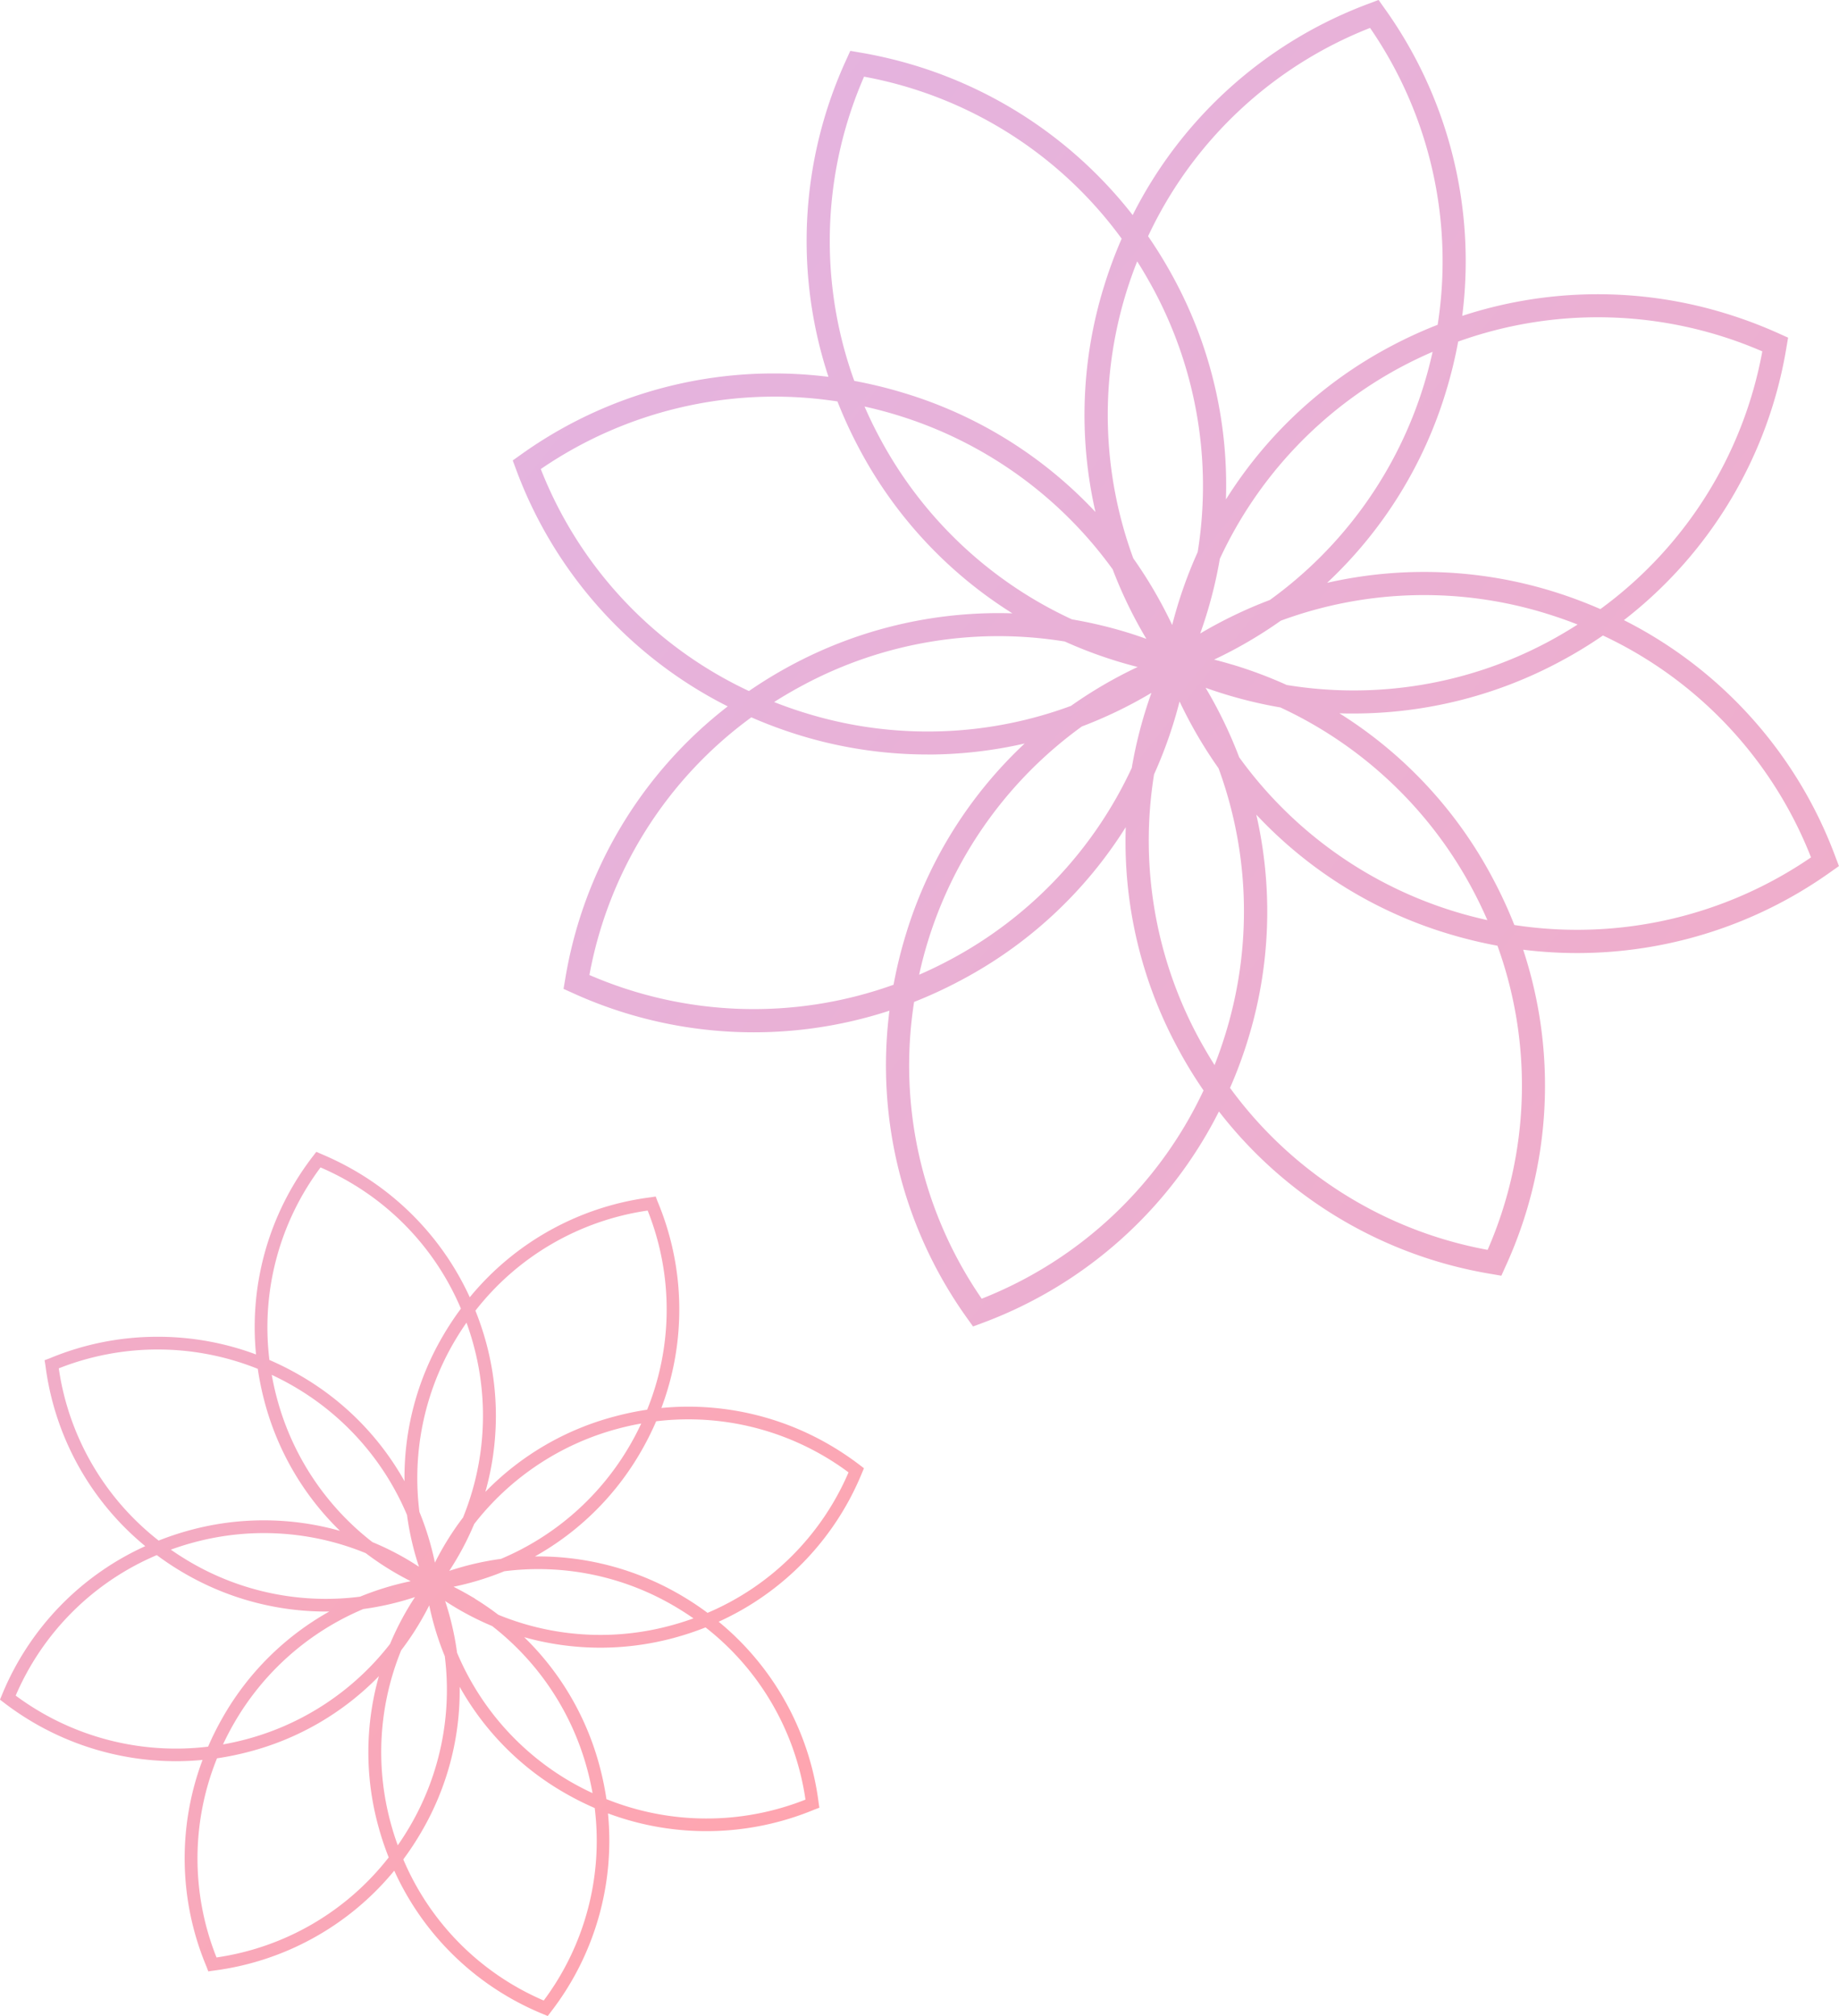<svg xmlns="http://www.w3.org/2000/svg" xmlns:xlink="http://www.w3.org/1999/xlink" width="104" height="113.991" viewBox="0 0 104 113.991"><defs><style>.a{fill:url(#a);}.b{fill:url(#b);}</style><linearGradient id="a" x1="0.9" y1="0.819" x2="-0.724" y2="-0.477" gradientUnits="objectBoundingBox"><stop offset="0" stop-color="#ffa5af"/><stop offset="1" stop-color="#e2b5e3"/></linearGradient><linearGradient id="b" x1="1.981" y1="1.683" x2="-0.054" y2="0.057" xlink:href="#a"/></defs><g transform="translate(-486 -461)"><path class="a" d="M119.986,313.133a16.548,16.548,0,0,1,1.9.939,15.957,15.957,0,0,1,6.522,7.171,15.819,15.819,0,0,1,10.239-5.653l.276-.043.1.267a15.805,15.805,0,0,1,.221,11.688c.505-.048,1.015-.073,1.52-.073a15.892,15.892,0,0,1,7.952,2.135,16.461,16.461,0,0,1,1.763,1.177l.221.169-.107.255a15.811,15.811,0,0,1-8.11,8.423,15.816,15.816,0,0,1,5.654,10.238l.041.277-.265.1a15.913,15.913,0,0,1-11.689.221,15.816,15.816,0,0,1-3.241,11.237l-.166.22-.257-.107a15.813,15.813,0,0,1-8.423-8.111,15.815,15.815,0,0,1-10.239,5.654l-.278.041-.1-.266a15.807,15.807,0,0,1-.224-11.691c-.5.049-1.013.073-1.518.073a16,16,0,0,1-9.719-3.313l-.22-.168.107-.255a15.813,15.813,0,0,1,8.111-8.423,15.813,15.813,0,0,1-5.649-10.238l-.046-.275.271-.1a15.821,15.821,0,0,1,6.121-1.225h0a15.841,15.841,0,0,1,5.566,1,15.811,15.811,0,0,1,3.241-11.237l.168-.219Zm7.921,8.754a15.086,15.086,0,0,0-7.939-7.984,15.092,15.092,0,0,0-2.891,10.885,16.5,16.5,0,0,1,1.684.845,15.825,15.825,0,0,1,5.956,6.01,15.823,15.823,0,0,1,2.154-8.184A16.53,16.53,0,0,1,127.907,321.886Zm10.531,5.716a15.09,15.09,0,0,0,.03-11.262A15.094,15.094,0,0,0,128.727,322a16.51,16.51,0,0,1,.6,1.785,15.82,15.82,0,0,1-.038,8.462,15.811,15.811,0,0,1,7.309-4.263A16.186,16.186,0,0,1,138.438,327.6Zm-10.414,6.1a15.264,15.264,0,0,0,.605-9.734c-.117-.435-.253-.867-.407-1.29-.259.37-.5.752-.727,1.14a15.272,15.272,0,0,0-1.935,9.56,16.21,16.21,0,0,1,.876,2.868A16.217,16.217,0,0,1,128.023,333.7Zm-11.6-8.411a15.2,15.2,0,0,0-11.259-.03A15.093,15.093,0,0,0,110.814,335a16.19,16.19,0,0,1,1.788-.593,15.911,15.911,0,0,1,8.466.043,15.824,15.824,0,0,1-4.269-7.314A16.356,16.356,0,0,1,116.42,325.292Zm8.44,8.274a15.262,15.262,0,0,0-6.455-7.311c-.389-.224-.791-.434-1.2-.625.079.444.177.887.293,1.32a15.267,15.267,0,0,0,5.4,8.136,16.068,16.068,0,0,1,1.833.9c.27.156.538.322.8.495A16.2,16.2,0,0,1,124.86,333.566Zm24.966-2.421a15.188,15.188,0,0,0-10.881-2.89,16.613,16.613,0,0,1-.845,1.684,15.83,15.83,0,0,1-6.011,5.957l.188,0a15.937,15.937,0,0,1,8,2.155,16.285,16.285,0,0,1,1.573,1.035A15.09,15.09,0,0,0,149.827,331.145Zm-19.661,4.891a15.264,15.264,0,0,0,7.311-6.455c.225-.39.435-.792.625-1.2-.444.078-.887.177-1.321.293a15.271,15.271,0,0,0-8.128,5.391,16.231,16.231,0,0,1-1.409,2.648A16.207,16.207,0,0,1,130.166,336.035Zm-7.641-.324a15.186,15.186,0,0,0-9.736-.606c-.433.116-.865.252-1.29.407.368.257.75.5,1.14.727a15.192,15.192,0,0,0,9.56,1.932,16.223,16.223,0,0,1,2.867-.876A16.192,16.192,0,0,1,122.525,335.711Zm-2.251,3.3a15.928,15.928,0,0,1-7.995-2.154,16.2,16.2,0,0,1-1.574-1.036,15.087,15.087,0,0,0-7.98,7.942,15.2,15.2,0,0,0,10.881,2.888,16.572,16.572,0,0,1,.845-1.684,15.828,15.828,0,0,1,6.01-5.957Zm20.78.385c-.369-.257-.751-.5-1.14-.726a15.188,15.188,0,0,0-9.56-1.936,16.131,16.131,0,0,1-2.868.876c.282.142.56.292.832.448l.377.217-.009.005c.459.282.906.589,1.333.914a15.186,15.186,0,0,0,9.746.609C140.2,339.689,140.632,339.553,141.055,339.4ZM123.9,340.842a16.2,16.2,0,0,1,1.409-2.647,16.222,16.222,0,0,1-2.921.675,15.27,15.27,0,0,0-7.311,6.456l-.018.031c-.217.378-.42.769-.606,1.168.444-.079.886-.177,1.32-.293A15.263,15.263,0,0,0,123.9,340.842Zm5.768-1.012a16.2,16.2,0,0,1-2.653-1.412,16.2,16.2,0,0,1,.675,2.926,15.267,15.267,0,0,0,6.455,7.312c.392.225.8.434,1.206.623-.079-.445-.177-.887-.293-1.322A15.274,15.274,0,0,0,129.67,339.83Zm-2.676,1.7a16.173,16.173,0,0,1-.876-2.868,16.2,16.2,0,0,1-1.588,2.543,15.262,15.262,0,0,0-.6,9.734c.117.436.253.868.407,1.291.258-.369.5-.751.726-1.141A15.27,15.27,0,0,0,126.994,341.53Zm20.4,8.115a15.09,15.09,0,0,0-5.651-9.736,16.453,16.453,0,0,1-1.788.593,15.913,15.913,0,0,1-8.467-.04,15.818,15.818,0,0,1,4.269,7.311,16.41,16.41,0,0,1,.381,1.845,15.188,15.188,0,0,0,11.257.028Zm-23.568,3.27a16.291,16.291,0,0,1-.594-1.788,15.814,15.814,0,0,1,.038-8.46,15.824,15.824,0,0,1-7.31,4.263,16.593,16.593,0,0,1-1.845.381,15.088,15.088,0,0,0-.027,11.259A15.09,15.09,0,0,0,123.822,352.915Zm11.653-2.791a16.563,16.563,0,0,1-1.684-.846,15.821,15.821,0,0,1-5.956-6.01,15.822,15.822,0,0,1-2.154,8.183,16.488,16.488,0,0,1-1.035,1.574,15.085,15.085,0,0,0,7.942,7.98A15.092,15.092,0,0,0,135.474,350.124Z" transform="translate(384.159 213.104)"/><path class="b" d="M243.971,372.142a24.537,24.537,0,0,1,4.437,17.447,24.613,24.613,0,0,1,14.892-.139,25.4,25.4,0,0,1,3.078,1.164l.459.206-.086.5a24.53,24.53,0,0,1-9.2,15.471,24.538,24.538,0,0,1,11.982,13.437l.179.468-.413.292a24.691,24.691,0,0,1-17.445,4.437,24.532,24.532,0,0,1-1.028,17.975l-.205.457-.5-.086a24.535,24.535,0,0,1-15.472-9.2,24.545,24.545,0,0,1-13.437,11.982l-.469.174-.291-.406a24.535,24.535,0,0,1-4.437-17.448,24.694,24.694,0,0,1-17.975-1.028l-.456-.205.086-.5a24.523,24.523,0,0,1,9.2-15.472,24.534,24.534,0,0,1-11.984-13.437l-.175-.469.411-.291a24.55,24.55,0,0,1,14.389-4.627h0a24.854,24.854,0,0,1,3.056.191,24.527,24.527,0,0,1,1.028-17.975l.206-.456.5.086a25.317,25.317,0,0,1,3.2.754,24.767,24.767,0,0,1,12.27,8.445,24.521,24.521,0,0,1,13.438-11.985l.468-.179Zm3.047,17.95a23.239,23.239,0,0,0-3.823-16.784,23.241,23.241,0,0,0-12.553,11.777,25.461,25.461,0,0,1,1.49,2.445,24.543,24.543,0,0,1,2.912,12.438,24.554,24.554,0,0,1,9.369-8.683A24.953,24.953,0,0,1,247.018,390.092Zm-17.871-4.869a23.219,23.219,0,0,0-14.567-9.159,23.236,23.236,0,0,0-.553,17.2,25.564,25.564,0,0,1,2.787.679,24.541,24.541,0,0,1,10.852,6.735,24.549,24.549,0,0,1,.485-12.763A25.252,25.252,0,0,1,229.148,385.223Zm4.3,17.723a23.505,23.505,0,0,0-2.465-14.8c-.3-.557-.617-1.106-.956-1.64-.233.587-.444,1.185-.63,1.79a23.492,23.492,0,0,0,.409,15,25.264,25.264,0,0,1,2.2,3.771A25.139,25.139,0,0,1,233.446,402.946Zm31.931-11.35a23.387,23.387,0,0,0-17.2-.554,25.33,25.33,0,0,1-.678,2.786,24.545,24.545,0,0,1-6.735,10.855,24.682,24.682,0,0,1,12.767.484,25.386,25.386,0,0,1,2.688,1A23.229,23.229,0,0,0,265.377,391.6Zm-27.851,14.057a23.485,23.485,0,0,0,8.724-12.2c.184-.6.345-1.215.482-1.832-.579.25-1.151.524-1.711.819A23.509,23.509,0,0,0,234.7,403.323a25.059,25.059,0,0,1-1.11,4.224A25.261,25.261,0,0,1,237.526,405.653Zm-24.451-11.226a23.389,23.389,0,0,0-16.778,3.822A23.23,23.23,0,0,0,208.07,410.8a25.228,25.228,0,0,1,2.45-1.489,24.778,24.778,0,0,1,11.643-2.916q.4,0,.805.012a24.541,24.541,0,0,1-8.695-9.374A25.494,25.494,0,0,1,213.075,394.427Zm15.565,9.494a23.5,23.5,0,0,0-12.2-8.724c-.6-.184-1.216-.346-1.834-.483.253.581.528,1.151.824,1.705a23.483,23.483,0,0,0,10.906,10.329,25.242,25.242,0,0,1,3.075.724c.378.116.758.243,1.133.378A25.126,25.126,0,0,1,228.64,403.921Zm26.294,3.119c-.587-.231-1.185-.44-1.788-.625a23.39,23.39,0,0,0-15,.408,25.054,25.054,0,0,1-3.771,2.2q.482.122.958.263l.19.055a24.914,24.914,0,0,1,2.959,1.117A23.365,23.365,0,0,0,253.3,408Q254.13,407.552,254.934,407.04Zm13.2,13.171a23.226,23.226,0,0,0-11.77-12.551,25.014,25.014,0,0,1-2.452,1.488,24.756,24.756,0,0,1-11.652,2.923c-.264,0-.529,0-.8-.013a24.537,24.537,0,0,1,8.694,9.371,25.4,25.4,0,0,1,1.2,2.6,23.4,23.4,0,0,0,16.776-3.823ZM225.931,408a23.4,23.4,0,0,0-14.8,2.467c-.555.295-1.1.614-1.639.955.59.233,1.187.442,1.788.626a23.373,23.373,0,0,0,15-.408,25.062,25.062,0,0,1,3.773-2.2A25.021,25.021,0,0,1,225.931,408Zm12.191,3.727a25.186,25.186,0,0,1-4.227-1.11,25.061,25.061,0,0,1,1.9,3.93,23.506,23.506,0,0,0,12.2,8.724c.6.184,1.219.345,1.834.481-.252-.579-.527-1.15-.823-1.706A23.507,23.507,0,0,0,238.122,411.727Zm-8.4,3.4a25.06,25.06,0,0,1,1.11-4.224,25.053,25.053,0,0,1-3.934,1.9,23.506,23.506,0,0,0-8.724,12.2c-.184.6-.344,1.219-.48,1.837.581-.252,1.152-.528,1.709-.824A23.5,23.5,0,0,0,229.727,415.129Zm4.9.033a25.34,25.34,0,0,1-2.2-3.771,24.963,24.963,0,0,1-1.442,4.122,23.5,23.5,0,0,0,2.466,14.8c.3.556.616,1.1.956,1.638q.348-.885.624-1.789A23.489,23.489,0,0,0,234.625,415.162Zm-16.444-.773a24.654,24.654,0,0,1-7.284-1.1,25.376,25.376,0,0,1-2.689-1,23.232,23.232,0,0,0-9.157,14.568,23.374,23.374,0,0,0,17.2.551,25.631,25.631,0,0,1,.678-2.787,24.546,24.546,0,0,1,6.737-10.853A24.666,24.666,0,0,1,218.18,414.39ZM250.4,425.2a25.624,25.624,0,0,1-2.787-.678,24.571,24.571,0,0,1-10.852-6.735,24.549,24.549,0,0,1-.485,12.763,25.152,25.152,0,0,1-1,2.688,23.231,23.231,0,0,0,14.568,9.158A23.231,23.231,0,0,0,250.4,425.2Zm-16.621,8.183a25.124,25.124,0,0,1-1.489-2.451,24.541,24.541,0,0,1-2.911-12.437,24.548,24.548,0,0,1-9.369,8.683,25.132,25.132,0,0,1-2.6,1.2,23.222,23.222,0,0,0,3.823,16.779A23.266,23.266,0,0,0,233.779,433.38Z" transform="translate(320.285 89.271)"/></g></svg>